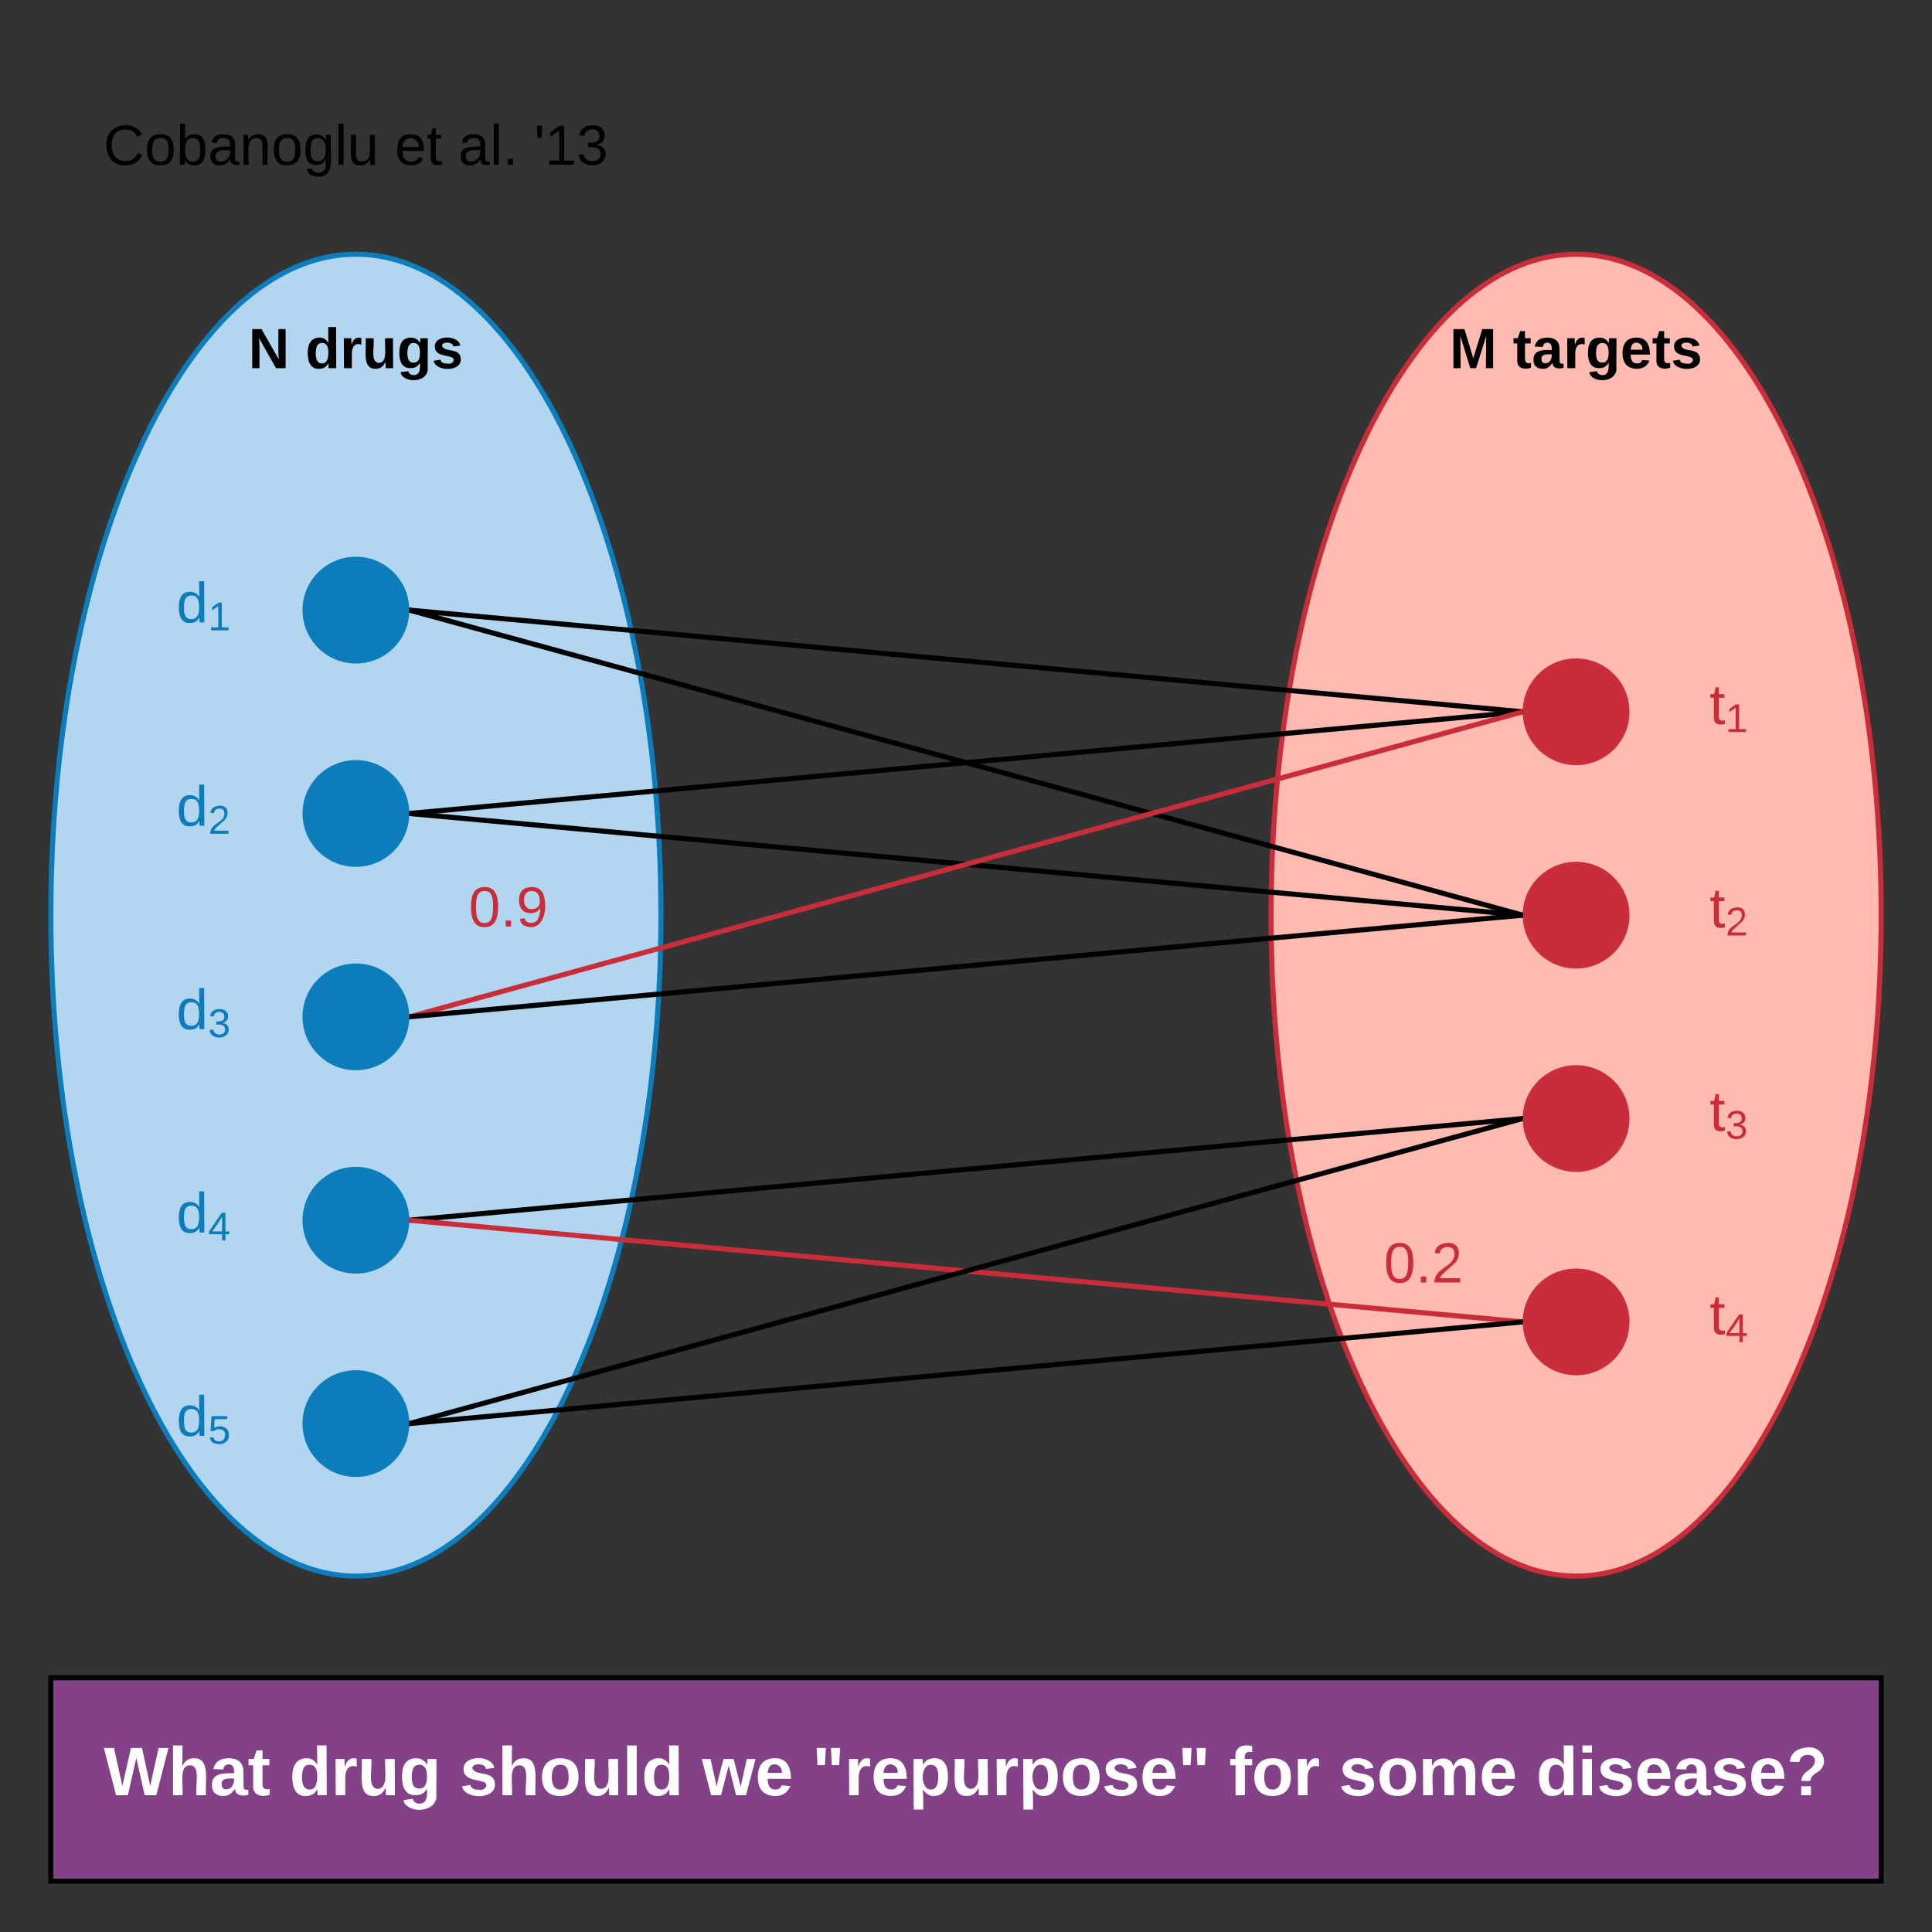 <svg xmlns="http://www.w3.org/2000/svg" xmlns:xlink="http://www.w3.org/1999/xlink" xmlns:lucid="lucid" width="760" height="760"><rect width="100%" height="100%" fill="#333333" stroke="none"/><g transform="translate(-140 -180)" lucid:page-tab-id="VEEdqU9-XfjR"><path d="M880 540c0 143.6-53.73 260-120 260-66.27 0-120-116.4-120-260s53.73-260 120-260c66.27 0 120 116.4 120 260z" stroke="#c92d39" stroke-width="2" fill="#ffbbb1"/><path d="M400 540c0 143.6-53.73 260-120 260-66.27 0-120-116.4-120-260s53.73-260 120-260c66.27 0 120 116.4 120 260z" stroke="#0c7cba" stroke-width="2" fill="#b2d6ef"/><path d="M160 200h240v80H160z" stroke="#000" stroke-opacity="0" stroke-width="2" fill="#fff" fill-opacity="0"/><use xlink:href="#a" transform="matrix(1,0,0,1,165,205) translate(15.715 39.831)"/><use xlink:href="#b" transform="matrix(1,0,0,1,165,205) translate(130.306 39.831)"/><use xlink:href="#c" transform="matrix(1,0,0,1,165,205) translate(155.244 39.831)"/><use xlink:href="#d" transform="matrix(1,0,0,1,165,205) translate(185.108 39.831)"/><path d="M160 280h240v80H160z" stroke="#000" stroke-opacity="0" stroke-width="2" fill="#fff" fill-opacity="0"/><use xlink:href="#e" transform="matrix(1,0,0,1,165,285) translate(72.73 39.831)"/><use xlink:href="#f" transform="matrix(1,0,0,1,165,285) translate(95.112 39.831)"/><path d="M640 280h240v80H640z" stroke="#000" stroke-opacity="0" stroke-width="2" fill="#fff" fill-opacity="0"/><use xlink:href="#g" transform="matrix(1,0,0,1,645,285) translate(65.248 39.831)"/><use xlink:href="#h" transform="matrix(1,0,0,1,645,285) translate(90.124 39.831)"/><path d="M300 420c0 11.05-8.95 20-20 20s-20-8.95-20-20 8.95-20 20-20 20 8.95 20 20zM300 500c0 11.05-8.95 20-20 20s-20-8.95-20-20 8.95-20 20-20 20 8.95 20 20zM300 580c0 11.05-8.95 20-20 20s-20-8.95-20-20 8.95-20 20-20 20 8.95 20 20zM300 660c0 11.05-8.95 20-20 20s-20-8.95-20-20 8.95-20 20-20 20 8.95 20 20zM300 740c0 11.05-8.95 20-20 20s-20-8.95-20-20 8.95-20 20-20 20 8.95 20 20z" stroke="#0c7cba" stroke-width="2" fill="#0c7cba"/><path d="M780 460c0 11.05-8.95 20-20 20s-20-8.95-20-20 8.95-20 20-20 20 8.95 20 20zM780 540c0 11.05-8.95 20-20 20s-20-8.95-20-20 8.95-20 20-20 20 8.95 20 20zM780 620c0 11.05-8.95 20-20 20s-20-8.95-20-20 8.95-20 20-20 20 8.95 20 20zM780 700c0 11.05-8.95 20-20 20s-20-8.95-20-20 8.95-20 20-20 20 8.95 20 20z" stroke="#c92d39" stroke-width="2" fill="#c92d39"/><path d="M302 420.1l436 39.8" stroke="#000" stroke-width="2" fill="none"/><path d="M302.1 419.1l-.17 2-1.05-.1.12-.96-.03-1.05zM739.12 459l-.12.96.03 1.05-1.14-.1.17-2z"/><path d="M301.97 420.26l436.06 119.48" stroke="#000" stroke-width="2" fill="none"/><path d="M302.25 419.3l-.52 1.94-.85-.24.12-.96-.04-1.1zM739.12 539l-.12.96.04 1.1-1.3-.37.53-1.94z"/><path d="M302 499.9l436-39.8" stroke="#000" stroke-width="2" fill="none"/><path d="M302.1 500.9l-1.22.12.12-.98-.03-1.04.96-.1zM739 459.96l.03 1.04-.96.1-.18-2 1.22-.12z"/><path d="M302 500.1l436 39.8" stroke="#000" stroke-width="2" fill="none"/><path d="M302.1 499.1l-.17 2-1.05-.1.12-.96-.03-1.05zM739.12 539l-.12.96.03 1.05-1.14-.1.17-2z"/><path d="M301.97 579.74l436.06-119.48" stroke="#c92d39" stroke-width="2" fill="none"/><path d="M302.25 580.7l-1.38.37.13-1.03-.04-1.07.77-.2zM739 459.96l.04 1.07-.77.2-.52-1.92 1.38-.37z" fill="#c92d39"/><path d="M302 579.9l436-39.8" stroke="#000" stroke-width="2" fill="none"/><path d="M302.1 580.9l-1.22.12.12-.98-.03-1.04.96-.1zM739 539.96l.03 1.04-.96.1-.18-2 1.22-.12z"/><path d="M200 400h40v40h-40z" stroke="#000" stroke-opacity="0" stroke-width="2" fill="#fff" fill-opacity="0"/><use xlink:href="#i" transform="matrix(1,0,0,1,205,405) translate(4.401 19.831)"/><path d="M200 480h40v40h-40z" stroke="#000" stroke-opacity="0" stroke-width="2" fill="#fff" fill-opacity="0"/><use xlink:href="#j" transform="matrix(1,0,0,1,205,485) translate(4.401 19.831)"/><path d="M200 560h40v40h-40z" stroke="#000" stroke-opacity="0" stroke-width="2" fill="#fff" fill-opacity="0"/><use xlink:href="#k" transform="matrix(1,0,0,1,205,565) translate(4.401 19.831)"/><path d="M200 640h40v40h-40z" stroke="#000" stroke-opacity="0" stroke-width="2" fill="#fff" fill-opacity="0"/><use xlink:href="#l" transform="matrix(1,0,0,1,205,645) translate(4.401 19.831)"/><path d="M200 720h40v40h-40z" stroke="#000" stroke-opacity="0" stroke-width="2" fill="#fff" fill-opacity="0"/><use xlink:href="#m" transform="matrix(1,0,0,1,205,725) translate(4.401 19.831)"/><path d="M302 659.9l436-39.8" stroke="#000" stroke-width="2" fill="none"/><path d="M302.1 660.9l-1.22.12.12-.98-.03-1.04.96-.1zM739 619.96l.03 1.04-.96.1-.18-2 1.22-.12z"/><path d="M302 660.1l436 39.8" stroke="#c92d39" stroke-width="2" fill="none"/><path d="M302.1 659.1l-.17 2-1.05-.1.12-.96-.03-1.05zM739.12 699l-.12.96.03 1.05-1.14-.1.17-2z" fill="#c92d39"/><path d="M301.97 739.74l436.06-119.48" stroke="#000" stroke-width="2" fill="none"/><path d="M302.25 740.7l-1.38.37.13-1.03-.04-1.07.77-.2zM739 619.96l.04 1.07-.77.2-.52-1.92 1.38-.37z"/><path d="M302 739.9l436-39.8" stroke="#000" stroke-width="2" fill="none"/><path d="M302.1 740.9l-1.22.12.12-.98-.03-1.04.96-.1zM739 699.96l.03 1.04-.96.1-.18-2 1.22-.12z"/><path d="M800 440h40v40h-40z" stroke="#000" stroke-opacity="0" stroke-width="2" fill="#fff" fill-opacity="0"/><use xlink:href="#n" transform="matrix(1,0,0,1,805,445) translate(7.519 19.831)"/><path d="M800 520h40v40h-40z" stroke="#000" stroke-opacity="0" stroke-width="2" fill="#fff" fill-opacity="0"/><use xlink:href="#o" transform="matrix(1,0,0,1,805,525) translate(7.519 19.831)"/><path d="M800 600h40v40h-40z" stroke="#000" stroke-opacity="0" stroke-width="2" fill="#fff" fill-opacity="0"/><use xlink:href="#p" transform="matrix(1,0,0,1,805,605) translate(7.519 19.831)"/><path d="M800 680h40v40h-40z" stroke="#000" stroke-opacity="0" stroke-width="2" fill="#fff" fill-opacity="0"/><use xlink:href="#q" transform="matrix(1,0,0,1,805,685) translate(7.519 19.831)"/><path d="M680 660h40v40h-40z" stroke="#000" stroke-opacity="0" stroke-width="2" fill="#fff" fill-opacity="0"/><use xlink:href="#r" transform="matrix(1,0,0,1,685,665) translate(-0.586 19.489)"/><path d="M320 520h40v40h-40z" stroke="#000" stroke-opacity="0" stroke-width="2" fill="#fff" fill-opacity="0"/><g><use xlink:href="#s" transform="matrix(1,0,0,1,325,525) translate(-0.586 19.489)"/></g><path d="M160 840h720v80H160z" stroke="#000" stroke-width="2" fill="#834187"/><g><use xlink:href="#t" transform="matrix(1,0,0,1,165,845) translate(15.864 41.199)"/><use xlink:href="#u" transform="matrix(1,0,0,1,165,845) translate(88.837 41.199)"/><use xlink:href="#v" transform="matrix(1,0,0,1,165,845) translate(155.835 41.199)"/><use xlink:href="#w" transform="matrix(1,0,0,1,165,845) translate(251.142 41.199)"/><use xlink:href="#x" transform="matrix(1,0,0,1,165,845) translate(294.463 41.199)"/><use xlink:href="#y" transform="matrix(1,0,0,1,165,845) translate(458.485 41.199)"/><use xlink:href="#z" transform="matrix(1,0,0,1,165,845) translate(501.656 41.199)"/><use xlink:href="#A" transform="matrix(1,0,0,1,165,845) translate(579.261 41.199)"/></g><defs><path d="M212-179c-10-28-35-45-73-45-59 0-87 40-87 99 0 60 29 101 89 101 43 0 62-24 78-52l27 14C228-24 195 4 139 4 59 4 22-46 18-125c-6-104 99-153 187-111 19 9 31 26 39 46" id="B"/><path d="M100-194c62-1 85 37 85 99 1 63-27 99-86 99S16-35 15-95c0-66 28-99 85-99zM99-20c44 1 53-31 53-75 0-43-8-75-51-75s-53 32-53 75 10 74 51 75" id="C"/><path d="M115-194c53 0 69 39 70 98 0 66-23 100-70 100C84 3 66-7 56-30L54 0H23l1-261h32v101c10-23 28-34 59-34zm-8 174c40 0 45-34 45-75 0-40-5-75-45-74-42 0-51 32-51 76 0 43 10 73 51 73" id="D"/><path d="M141-36C126-15 110 5 73 4 37 3 15-17 15-53c-1-64 63-63 125-63 3-35-9-54-41-54-24 1-41 7-42 31l-33-3c5-37 33-52 76-52 45 0 72 20 72 64v82c-1 20 7 32 28 27v20c-31 9-61-2-59-35zM48-53c0 20 12 33 32 33 41-3 63-29 60-74-43 2-92-5-92 41" id="E"/><path d="M117-194c89-4 53 116 60 194h-32v-121c0-31-8-49-39-48C34-167 62-67 57 0H25l-1-190h30c1 10-1 24 2 32 11-22 29-35 61-36" id="F"/><path d="M177-190C167-65 218 103 67 71c-23-6-38-20-44-43l32-5c15 47 100 32 89-28v-30C133-14 115 1 83 1 29 1 15-40 15-95c0-56 16-97 71-98 29-1 48 16 59 35 1-10 0-23 2-32h30zM94-22c36 0 50-32 50-73 0-42-14-75-50-75-39 0-46 34-46 75s6 73 46 73" id="G"/><path d="M24 0v-261h32V0H24" id="H"/><path d="M84 4C-5 8 30-112 23-190h32v120c0 31 7 50 39 49 72-2 45-101 50-169h31l1 190h-30c-1-10 1-25-2-33-11 22-28 36-60 37" id="I"/><g id="a"><use transform="matrix(0.062,0,0,0.062,0,0)" xlink:href="#B"/><use transform="matrix(0.062,0,0,0.062,16.148,0)" xlink:href="#C"/><use transform="matrix(0.062,0,0,0.062,28.617,0)" xlink:href="#D"/><use transform="matrix(0.062,0,0,0.062,41.086,0)" xlink:href="#E"/><use transform="matrix(0.062,0,0,0.062,53.555,0)" xlink:href="#F"/><use transform="matrix(0.062,0,0,0.062,66.024,0)" xlink:href="#C"/><use transform="matrix(0.062,0,0,0.062,78.493,0)" xlink:href="#G"/><use transform="matrix(0.062,0,0,0.062,90.962,0)" xlink:href="#H"/><use transform="matrix(0.062,0,0,0.062,95.888,0)" xlink:href="#I"/></g><path d="M100-194c63 0 86 42 84 106H49c0 40 14 67 53 68 26 1 43-12 49-29l28 8c-11 28-37 45-77 45C44 4 14-33 15-96c1-61 26-98 85-98zm52 81c6-60-76-77-97-28-3 7-6 17-6 28h103" id="J"/><path d="M59-47c-2 24 18 29 38 22v24C64 9 27 4 27-40v-127H5v-23h24l9-43h21v43h35v23H59v120" id="K"/><g id="b"><use transform="matrix(0.062,0,0,0.062,0,0)" xlink:href="#J"/><use transform="matrix(0.062,0,0,0.062,12.469,0)" xlink:href="#K"/></g><path d="M33 0v-38h34V0H33" id="L"/><g id="c"><use transform="matrix(0.062,0,0,0.062,0,0)" xlink:href="#E"/><use transform="matrix(0.062,0,0,0.062,12.469,0)" xlink:href="#H"/><use transform="matrix(0.062,0,0,0.062,17.394,0)" xlink:href="#L"/></g><path d="M47-170H22l-4-78h33" id="M"/><path d="M27 0v-27h64v-190l-56 39v-29l58-41h29v221h61V0H27" id="N"/><path d="M126-127c33 6 58 20 58 59 0 88-139 92-164 29-3-8-5-16-6-25l32-3c6 27 21 44 54 44 32 0 52-15 52-46 0-38-36-46-79-43v-28c39 1 72-4 72-42 0-27-17-43-46-43-28 0-47 15-49 41l-32-3c6-42 35-63 81-64 48-1 79 21 79 65 0 36-21 52-52 59" id="O"/><g id="d"><use transform="matrix(0.062,0,0,0.062,0,0)" xlink:href="#M"/><use transform="matrix(0.062,0,0,0.062,4.24,0)" xlink:href="#N"/><use transform="matrix(0.062,0,0,0.062,16.709,0)" xlink:href="#O"/></g><path d="M175 0L67-191c6 58 2 128 3 191H24v-248h59L193-55c-6-58-2-129-3-193h46V0h-61" id="P"/><use transform="matrix(0.062,0,0,0.062,0,0)" xlink:href="#P" id="e"/><path d="M88-194c31-1 46 15 58 34l-1-101h50l1 261h-48c-2-10 0-23-3-31C134-8 116 4 84 4 32 4 16-41 15-95c0-56 19-97 73-99zm17 164c33 0 40-30 41-66 1-37-9-64-41-64s-38 30-39 65c0 43 13 65 39 65" id="Q"/><path d="M135-150c-39-12-60 13-60 57V0H25l-1-190h47c2 13-1 29 3 40 6-28 27-53 61-41v41" id="R"/><path d="M85 4C-2 5 27-109 22-190h50c7 57-23 150 33 157 60-5 35-97 40-157h50l1 190h-47c-2-12 1-28-3-38-12 25-28 42-61 42" id="S"/><path d="M195-6C206 82 75 100 31 46c-4-6-6-13-8-21l49-6c3 16 16 24 34 25 40 0 42-37 40-79-11 22-30 35-61 35-53 0-70-43-70-97 0-56 18-96 73-97 30 0 46 14 59 34l2-30h47zm-90-29c32 0 41-27 41-63 0-35-9-62-40-62-32 0-39 29-40 63 0 36 9 62 39 62" id="T"/><path d="M137-138c1-29-70-34-71-4 15 46 118 7 119 86 1 83-164 76-172 9l43-7c4 19 20 25 44 25 33 8 57-30 24-41C81-84 22-81 20-136c-2-80 154-74 161-7" id="U"/><g id="f"><use transform="matrix(0.062,0,0,0.062,0,0)" xlink:href="#Q"/><use transform="matrix(0.062,0,0,0.062,13.654,0)" xlink:href="#R"/><use transform="matrix(0.062,0,0,0.062,22.382,0)" xlink:href="#S"/><use transform="matrix(0.062,0,0,0.062,36.036,0)" xlink:href="#T"/><use transform="matrix(0.062,0,0,0.062,49.69,0)" xlink:href="#U"/></g><path d="M230 0l2-204L168 0h-37L68-204 70 0H24v-248h70l56 185 57-185h69V0h-46" id="V"/><use transform="matrix(0.062,0,0,0.062,0,0)" xlink:href="#V" id="g"/><path d="M115-3C79 11 28 4 28-45v-112H4v-33h27l15-45h31v45h36v33H77v99c-1 23 16 31 38 25v30" id="W"/><path d="M133-34C117-15 103 5 69 4 32 3 11-16 11-54c-1-60 55-63 116-61 1-26-3-47-28-47-18 1-26 9-28 27l-52-2c7-38 36-58 82-57s74 22 75 68l1 82c-1 14 12 18 25 15v27c-30 8-71 5-69-32zm-48 3c29 0 43-24 42-57-32 0-66-3-65 30 0 17 8 27 23 27" id="X"/><path d="M185-48c-13 30-37 53-82 52C43 2 14-33 14-96s30-98 90-98c62 0 83 45 84 108H66c0 31 8 55 39 56 18 0 30-7 34-22zm-45-69c5-46-57-63-70-21-2 6-4 13-4 21h74" id="Y"/><g id="h"><use transform="matrix(0.062,0,0,0.062,0,0)" xlink:href="#W"/><use transform="matrix(0.062,0,0,0.062,7.419,0)" xlink:href="#X"/><use transform="matrix(0.062,0,0,0.062,19.888,0)" xlink:href="#R"/><use transform="matrix(0.062,0,0,0.062,28.617,0)" xlink:href="#T"/><use transform="matrix(0.062,0,0,0.062,42.27,0)" xlink:href="#Y"/><use transform="matrix(0.062,0,0,0.062,54.74,0)" xlink:href="#W"/><use transform="matrix(0.062,0,0,0.062,62.159,0)" xlink:href="#U"/></g><path fill="#0c7cba" d="M85-194c31 0 48 13 60 33l-1-100h32l1 261h-30c-2-10 0-23-3-31C134-8 116 4 85 4 32 4 16-35 15-94c0-66 23-100 70-100zm9 24c-40 0-46 34-46 75 0 40 6 74 45 74 42 0 51-32 51-76 0-42-9-74-50-73" id="Z"/><path fill="#0c7cba" d="M27 0v-27h64v-190l-56 39v-29l58-41h29v221h61V0H27" id="aa"/><g id="i"><use transform="matrix(0.062,0,0,0.062,0,0)" xlink:href="#Z"/><use transform="matrix(0.044,0,0,0.044,12.469,3.142)" xlink:href="#aa"/></g><path fill="#0c7cba" d="M101-251c82-7 93 87 43 132L82-64C71-53 59-42 53-27h129V0H18c2-99 128-94 128-182 0-28-16-43-45-43s-46 15-49 41l-32-3c6-41 34-60 81-64" id="ab"/><g id="j"><use transform="matrix(0.062,0,0,0.062,0,0)" xlink:href="#Z"/><use transform="matrix(0.044,0,0,0.044,12.469,3.142)" xlink:href="#ab"/></g><path fill="#0c7cba" d="M126-127c33 6 58 20 58 59 0 88-139 92-164 29-3-8-5-16-6-25l32-3c6 27 21 44 54 44 32 0 52-15 52-46 0-38-36-46-79-43v-28c39 1 72-4 72-42 0-27-17-43-46-43-28 0-47 15-49 41l-32-3c6-42 35-63 81-64 48-1 79 21 79 65 0 36-21 52-52 59" id="ac"/><g id="k"><use transform="matrix(0.062,0,0,0.062,0,0)" xlink:href="#Z"/><use transform="matrix(0.044,0,0,0.044,12.469,3.142)" xlink:href="#ac"/></g><path fill="#0c7cba" d="M155-56V0h-30v-56H8v-25l114-167h33v167h35v25h-35zm-30-156c-27 46-58 90-88 131h88v-131" id="ad"/><g id="l"><use transform="matrix(0.062,0,0,0.062,0,0)" xlink:href="#Z"/><use transform="matrix(0.044,0,0,0.044,12.469,3.142)" xlink:href="#ad"/></g><path fill="#0c7cba" d="M54-142c48-35 137-8 131 61C196 18 31 33 14-55l32-4c7 23 22 37 52 37 35-1 51-22 54-58 4-55-73-65-99-34H22l8-134h141v27H59" id="ae"/><g id="m"><use transform="matrix(0.062,0,0,0.062,0,0)" xlink:href="#Z"/><use transform="matrix(0.044,0,0,0.044,12.469,3.142)" xlink:href="#ae"/></g><path fill="#c92d39" d="M59-47c-2 24 18 29 38 22v24C64 9 27 4 27-40v-127H5v-23h24l9-43h21v43h35v23H59v120" id="af"/><path fill="#c92d39" d="M27 0v-27h64v-190l-56 39v-29l58-41h29v221h61V0H27" id="ag"/><g id="n"><use transform="matrix(0.062,0,0,0.062,0,0)" xlink:href="#af"/><use transform="matrix(0.044,0,0,0.044,6.235,3.142)" xlink:href="#ag"/></g><path fill="#c92d39" d="M101-251c82-7 93 87 43 132L82-64C71-53 59-42 53-27h129V0H18c2-99 128-94 128-182 0-28-16-43-45-43s-46 15-49 41l-32-3c6-41 34-60 81-64" id="ah"/><g id="o"><use transform="matrix(0.062,0,0,0.062,0,0)" xlink:href="#af"/><use transform="matrix(0.044,0,0,0.044,6.235,3.142)" xlink:href="#ah"/></g><path fill="#c92d39" d="M126-127c33 6 58 20 58 59 0 88-139 92-164 29-3-8-5-16-6-25l32-3c6 27 21 44 54 44 32 0 52-15 52-46 0-38-36-46-79-43v-28c39 1 72-4 72-42 0-27-17-43-46-43-28 0-47 15-49 41l-32-3c6-42 35-63 81-64 48-1 79 21 79 65 0 36-21 52-52 59" id="ai"/><g id="p"><use transform="matrix(0.062,0,0,0.062,0,0)" xlink:href="#af"/><use transform="matrix(0.044,0,0,0.044,6.235,3.142)" xlink:href="#ai"/></g><path fill="#c92d39" d="M155-56V0h-30v-56H8v-25l114-167h33v167h35v25h-35zm-30-156c-27 46-58 90-88 131h88v-131" id="aj"/><g id="q"><use transform="matrix(0.062,0,0,0.062,0,0)" xlink:href="#af"/><use transform="matrix(0.044,0,0,0.044,6.235,3.142)" xlink:href="#aj"/></g><path fill="#c92d39" d="M101-251c68 0 85 55 85 127S166 4 100 4C33 4 14-52 14-124c0-73 17-127 87-127zm-1 229c47 0 54-49 54-102s-4-102-53-102c-51 0-55 48-55 102 0 53 5 102 54 102" id="ak"/><path fill="#c92d39" d="M33 0v-38h34V0H33" id="al"/><g id="r"><use transform="matrix(0.062,0,0,0.062,0,0)" xlink:href="#ak"/><use transform="matrix(0.062,0,0,0.062,12.469,0)" xlink:href="#al"/><use transform="matrix(0.062,0,0,0.062,18.704,0)" xlink:href="#ah"/></g><path fill="#c92d39" d="M99-251c64 0 84 50 84 122C183-37 130 33 47-8c-14-7-20-23-25-40l30-5c6 39 69 39 84 7 9-19 16-44 16-74-10 22-31 35-62 35-49 0-73-33-73-83 0-54 28-83 82-83zm-1 141c31-1 51-18 51-49 0-36-14-67-51-67-34 0-49 23-49 58 0 34 15 58 49 58" id="am"/><g id="s"><use transform="matrix(0.062,0,0,0.062,0,0)" xlink:href="#ak"/><use transform="matrix(0.062,0,0,0.062,12.469,0)" xlink:href="#al"/><use transform="matrix(0.062,0,0,0.062,18.704,0)" xlink:href="#am"/></g><path fill="#fff" d="M275 0h-61l-44-196L126 0H64L0-248h53L97-49l45-199h58l43 199 44-199h52" id="an"/><path fill="#fff" d="M114-157C55-157 80-60 75 0H25v-261h50l-1 109c12-26 28-41 61-42 86-1 58 113 63 194h-50c-7-57 23-157-34-157" id="ao"/><path fill="#fff" d="M133-34C117-15 103 5 69 4 32 3 11-16 11-54c-1-60 55-63 116-61 1-26-3-47-28-47-18 1-26 9-28 27l-52-2c7-38 36-58 82-57s74 22 75 68l1 82c-1 14 12 18 25 15v27c-30 8-71 5-69-32zm-48 3c29 0 43-24 42-57-32 0-66-3-65 30 0 17 8 27 23 27" id="ap"/><path fill="#fff" d="M115-3C79 11 28 4 28-45v-112H4v-33h27l15-45h31v45h36v33H77v99c-1 23 16 31 38 25v30" id="aq"/><g id="t"><use transform="matrix(0.075,0,0,0.075,0,0)" xlink:href="#an"/><use transform="matrix(0.075,0,0,0.075,25.32,0)" xlink:href="#ao"/><use transform="matrix(0.075,0,0,0.075,41.678,0)" xlink:href="#ap"/><use transform="matrix(0.075,0,0,0.075,56.616,0)" xlink:href="#aq"/></g><path fill="#fff" d="M88-194c31-1 46 15 58 34l-1-101h50l1 261h-48c-2-10 0-23-3-31C134-8 116 4 84 4 32 4 16-41 15-95c0-56 19-97 73-99zm17 164c33 0 40-30 41-66 1-37-9-64-41-64s-38 30-39 65c0 43 13 65 39 65" id="ar"/><path fill="#fff" d="M135-150c-39-12-60 13-60 57V0H25l-1-190h47c2 13-1 29 3 40 6-28 27-53 61-41v41" id="as"/><path fill="#fff" d="M85 4C-2 5 27-109 22-190h50c7 57-23 150 33 157 60-5 35-97 40-157h50l1 190h-47c-2-12 1-28-3-38-12 25-28 42-61 42" id="at"/><path fill="#fff" d="M195-6C206 82 75 100 31 46c-4-6-6-13-8-21l49-6c3 16 16 24 34 25 40 0 42-37 40-79-11 22-30 35-61 35-53 0-70-43-70-97 0-56 18-96 73-97 30 0 46 14 59 34l2-30h47zm-90-29c32 0 41-27 41-63 0-35-9-62-40-62-32 0-39 29-40 63 0 36 9 62 39 62" id="au"/><g id="u"><use transform="matrix(0.075,0,0,0.075,0,0)" xlink:href="#ar"/><use transform="matrix(0.075,0,0,0.075,16.357,0)" xlink:href="#as"/><use transform="matrix(0.075,0,0,0.075,26.814,0)" xlink:href="#at"/><use transform="matrix(0.075,0,0,0.075,43.172,0)" xlink:href="#au"/></g><path fill="#fff" d="M137-138c1-29-70-34-71-4 15 46 118 7 119 86 1 83-164 76-172 9l43-7c4 19 20 25 44 25 33 8 57-30 24-41C81-84 22-81 20-136c-2-80 154-74 161-7" id="av"/><path fill="#fff" d="M110-194c64 0 96 36 96 99 0 64-35 99-97 99-61 0-95-36-95-99 0-62 34-99 96-99zm-1 164c35 0 45-28 45-65 0-40-10-65-43-65-34 0-45 26-45 65 0 36 10 65 43 65" id="aw"/><path fill="#fff" d="M25 0v-261h50V0H25" id="ax"/><g id="v"><use transform="matrix(0.075,0,0,0.075,0,0)" xlink:href="#av"/><use transform="matrix(0.075,0,0,0.075,14.938,0)" xlink:href="#ao"/><use transform="matrix(0.075,0,0,0.075,31.296,0)" xlink:href="#aw"/><use transform="matrix(0.075,0,0,0.075,47.653,0)" xlink:href="#at"/><use transform="matrix(0.075,0,0,0.075,64.01,0)" xlink:href="#ax"/><use transform="matrix(0.075,0,0,0.075,71.48,0)" xlink:href="#ar"/></g><path fill="#fff" d="M231 0h-52l-39-155L100 0H48L-1-190h46L77-45c9-52 24-97 36-145h53l37 145 32-145h46" id="ay"/><path fill="#fff" d="M185-48c-13 30-37 53-82 52C43 2 14-33 14-96s30-98 90-98c62 0 83 45 84 108H66c0 31 8 55 39 56 18 0 30-7 34-22zm-45-69c5-46-57-63-70-21-2 6-4 13-4 21h74" id="az"/><g id="w"><use transform="matrix(0.075,0,0,0.075,0,0)" xlink:href="#ay"/><use transform="matrix(0.075,0,0,0.075,20.914,0)" xlink:href="#az"/></g><path fill="#fff" d="M142-158h-39l-4-90h48zm-75 0H28l-4-90h48" id="aA"/><path fill="#fff" d="M135-194c53 0 70 44 70 98 0 56-19 98-73 100-31 1-45-17-59-34 3 33 2 69 2 105H25l-1-265h48c2 10 0 23 3 31 11-24 29-35 60-35zM114-30c33 0 39-31 40-66 0-38-9-64-40-64-56 0-55 130 0 130" id="aB"/><g id="x"><use transform="matrix(0.075,0,0,0.075,0,0)" xlink:href="#aA"/><use transform="matrix(0.075,0,0,0.075,12.698,0)" xlink:href="#as"/><use transform="matrix(0.075,0,0,0.075,23.154,0)" xlink:href="#az"/><use transform="matrix(0.075,0,0,0.075,38.093,0)" xlink:href="#aB"/><use transform="matrix(0.075,0,0,0.075,54.45,0)" xlink:href="#at"/><use transform="matrix(0.075,0,0,0.075,70.807,0)" xlink:href="#as"/><use transform="matrix(0.075,0,0,0.075,81.264,0)" xlink:href="#aB"/><use transform="matrix(0.075,0,0,0.075,97.622,0)" xlink:href="#aw"/><use transform="matrix(0.075,0,0,0.075,113.979,0)" xlink:href="#av"/><use transform="matrix(0.075,0,0,0.075,128.917,0)" xlink:href="#az"/><use transform="matrix(0.075,0,0,0.075,143.856,0)" xlink:href="#aA"/></g><path fill="#fff" d="M121-226c-27-7-43 5-38 36h38v33H83V0H34v-157H6v-33h28c-9-59 32-81 87-68v32" id="aC"/><g id="y"><use transform="matrix(0.075,0,0,0.075,0,0)" xlink:href="#aC"/><use transform="matrix(0.075,0,0,0.075,8.888,0)" xlink:href="#aw"/><use transform="matrix(0.075,0,0,0.075,25.246,0)" xlink:href="#as"/></g><path fill="#fff" d="M220-157c-53 9-28 100-34 157h-49v-107c1-27-5-49-29-50C55-147 81-57 75 0H25l-1-190h47c2 12-1 28 3 38 10-53 101-56 108 0 13-22 24-43 59-42 82 1 51 116 57 194h-49v-107c-1-25-5-48-29-50" id="aD"/><g id="z"><use transform="matrix(0.075,0,0,0.075,0,0)" xlink:href="#av"/><use transform="matrix(0.075,0,0,0.075,14.938,0)" xlink:href="#aw"/><use transform="matrix(0.075,0,0,0.075,31.296,0)" xlink:href="#aD"/><use transform="matrix(0.075,0,0,0.075,55.197,0)" xlink:href="#az"/></g><path fill="#fff" d="M25-224v-37h50v37H25zM25 0v-190h50V0H25" id="aE"/><path fill="#fff" d="M110-251c83-7 118 89 53 130-17 10-36 21-38 46H78c2-56 65-53 71-103 2-21-15-35-38-34-25 1-41 14-44 38l-50-2c6-48 39-70 93-75zM77 0v-47h51V0H77" id="aF"/><g id="A"><use transform="matrix(0.075,0,0,0.075,0,0)" xlink:href="#ar"/><use transform="matrix(0.075,0,0,0.075,16.357,0)" xlink:href="#aE"/><use transform="matrix(0.075,0,0,0.075,23.827,0)" xlink:href="#av"/><use transform="matrix(0.075,0,0,0.075,38.765,0)" xlink:href="#az"/><use transform="matrix(0.075,0,0,0.075,53.703,0)" xlink:href="#ap"/><use transform="matrix(0.075,0,0,0.075,68.641,0)" xlink:href="#av"/><use transform="matrix(0.075,0,0,0.075,83.58,0)" xlink:href="#az"/><use transform="matrix(0.075,0,0,0.075,98.518,0)" xlink:href="#aF"/></g></defs></g></svg>